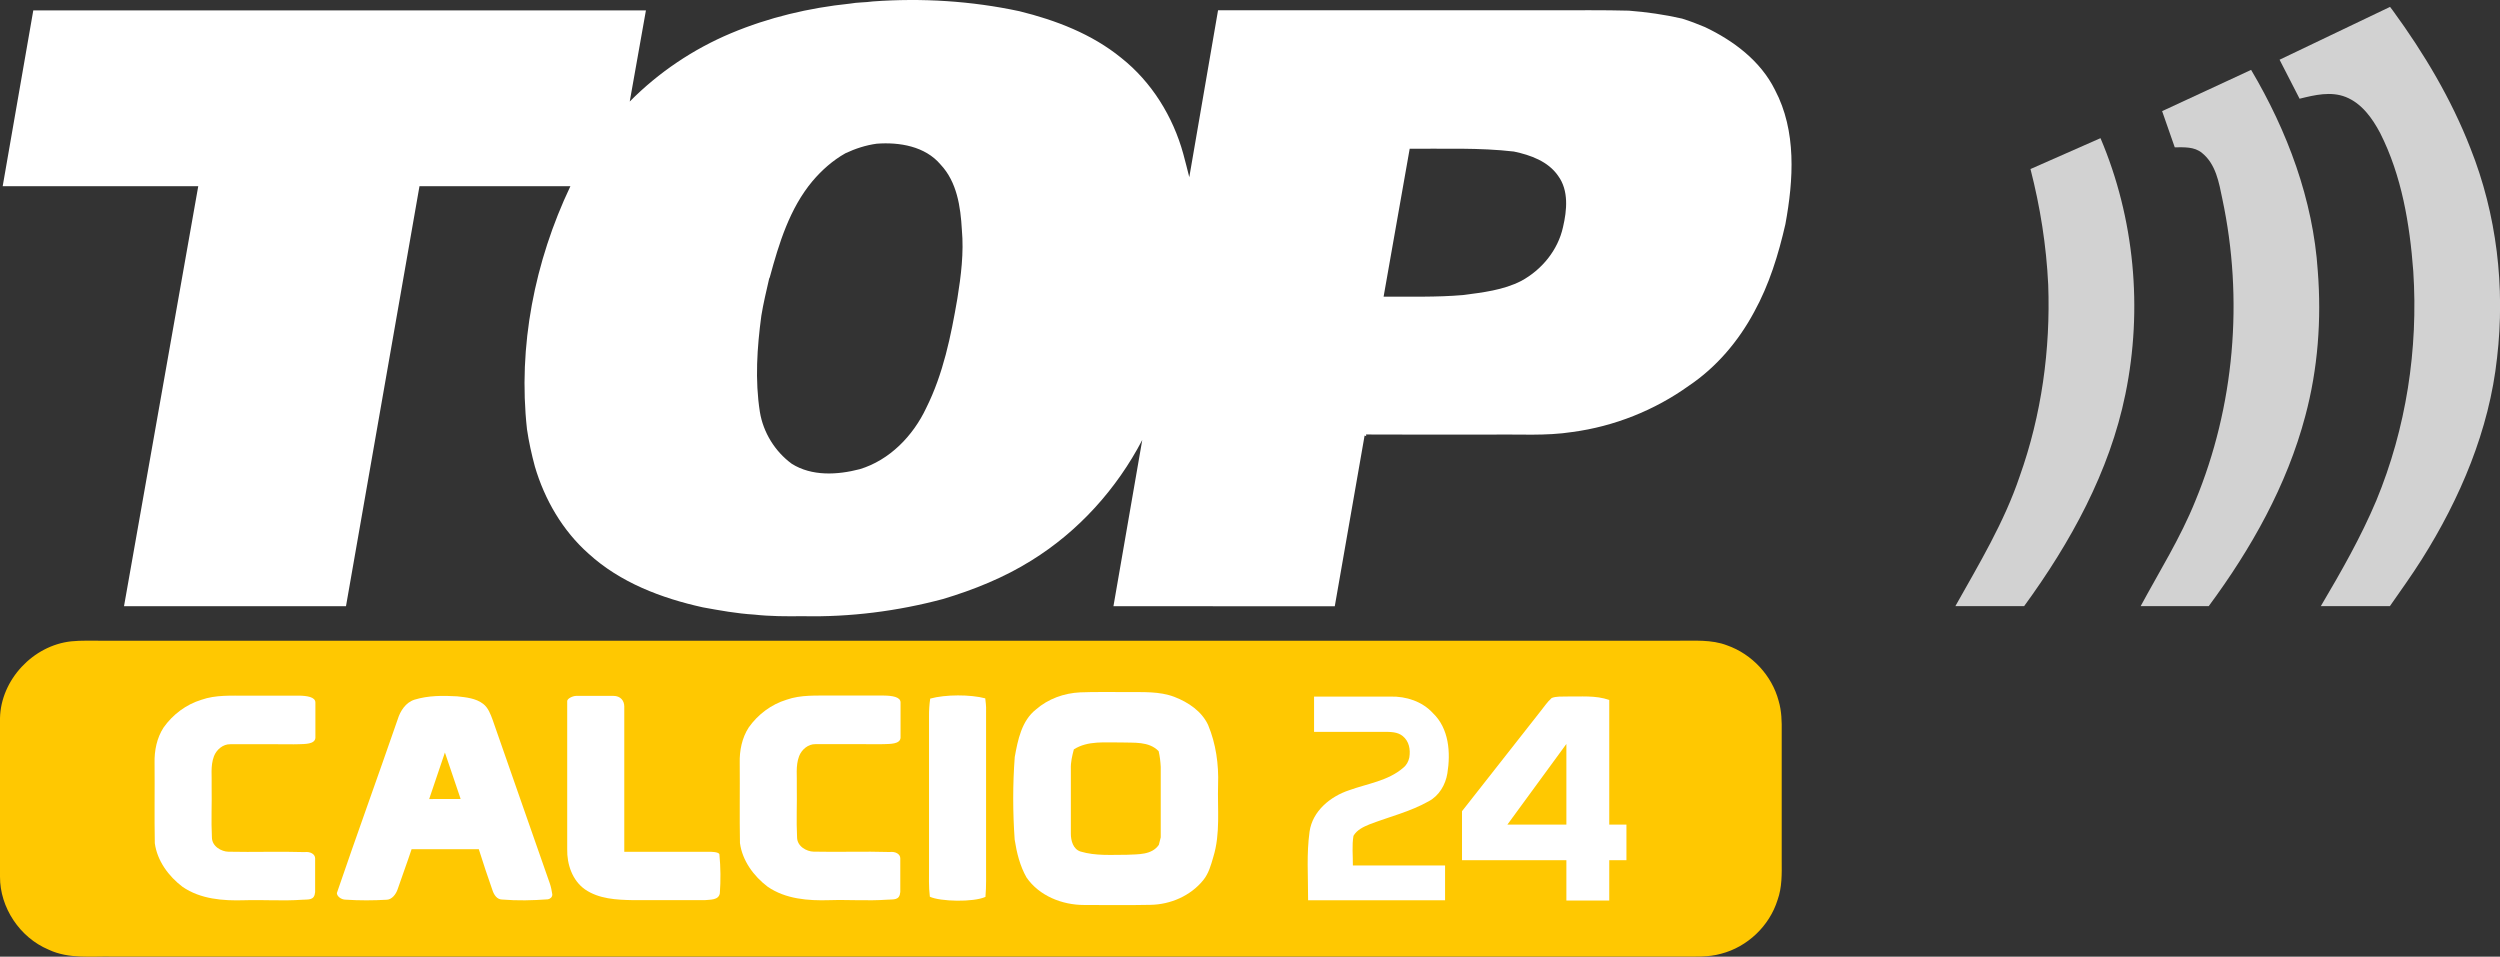 <svg id="a" width="1280pt" height="489.83pt" version="1.1" viewBox="0 0 1280 489.83" xmlns="http://www.w3.org/2000/svg">
 <rect x="0" y="0" width="1280" height="489.83" fill="#333333" stroke="none"/>
 <g id="b" transform="translate(-59.995 -55.233)">
  <path id="c" d="m96.44 383.6c5.17-0.55 10.39-0.265 15.58-0.325h807c8.45 0.09 17.22-0.725 25.29 2.395 12.67 4.47 22.88 15.37 26.34 28.38 1.53 5.15 1.66 10.58 1.58 15.92v65.97c0.05 6.71 0.2 13.61-2.11 20.03-4.14 13.34-15.46 24.13-29 27.59-6.56 1.85-13.41 1.4-20.13 1.45h-802.99c-11.08-0.27-22.8 1.35-33.15-3.58-14.66-6.15-24.935-21.49-24.855-37.4v-81.09c0.43-19.68 16.955-37.24 36.445-39.34" fill="#ffc801"/>
 </g>
 <path id="d" d="m553.01 354.49c8-0.33 16.01-0.09 24.02-0.16 8.14 0.11 16.56-0.48 24.32 2.5 7.04 2.73 13.91 7.3 17.2 14.35 4.02 9.65 5.48 20.19 5.11 30.6-0.37 12.32 1.25 25-2.44 36.97-1.2 4.14-2.37 8.47-5.15 11.88-6.49 8.04-16.81 12.5-27.06 12.65-11.33 0.23-22.66 0.1-33.98 0.07-11.18 0.01-22.95-4.66-29.44-14.06-3.39-5.93-5.04-12.71-6.08-19.41-0.98-14.06-1.02-28.21 0.04-42.27 1.57-8.74 3.51-18.58 10.9-24.39 6.24-5.44 14.34-8.33 22.56-8.73m-3.2 29.19c-0.87 3.28-1.665 6.62-1.535 10.05v33.09c-0.01 3.55 1.145 7.97 4.975 9.17 7.71 2.3 15.91 1.65 23.86 1.65 5.65-0.3 12.54 0.18 16.21-5.06 0.31-1.3 0.648-2.59 0.978-3.87v-36.094c-0.15-2.699-0.446-5.382-1.078-8.036-5.03-5.15-12.66-4.18-19.19-4.44-8.13 0.13-17-1.06-24.22 3.54z" fill="#fff"/>
 <path id="e" d="m103.12 358.29c7.37-2.59 15.26-2.05 22.92-2.12h27c4.044 0.056 8.44 0.643 8.44 3.52v18.16c-0.325 3.236-5.412 3.066-8.352 3.183-3.705 0.14-7.437-0.05-11.138 0.012h-24.08c-3.73-0.09-7.05 2.765-8.35 6.115-1.91 5-1 10.44-1.2 15.66 0.169 8.622-0.308 17.275 0.14 25.89 0 4.755 5.029 7.316 8.43 7.37 12.981 0.295 25.997-0.218 38.983 0.188 3.057-0.378 5.432 1.104 5.432 3.203v17.266c-0.376 4.38-3.255 3.692-6.741 3.941-9.834 0.691-19.746-0.058-29.595 0.243-10.82 0.34-22.36-0.55-31.54-6.86-7.15-5.41-13-13.33-14.21-22.36-0.26-13.66 0.01-27.34-0.12-41-0.15-6.33 1.13-12.88 4.63-18.24 4.71-6.65 11.53-11.79 19.35-14.17z" fill="#fff"/>
 <path id="f" d="m290.41 358.95c0-1.254 2.705-2.61 4.585-2.66h19.08c3.683 0 5.555 2.511 5.555 5.41v74.415h42.465c2.17-0.08 6.097 0.059 6.25 1.355 0.62 6.6 0.7 13.3 0.21 19.91-0.58 3.57-4.97 3.19-7.67 3.49h-36.89c-8.37-0.16-17.37-0.6-24.49-5.51-6.5-4.59-9.255-12.88-9.095-20.57z" fill="#fff"/>
 <path id="g" d="m402.72 358.25c7.37-2.59 15.26-2.05 22.92-2.12h27c4.044 0.056 8.44 0.643 8.44 3.52v18.16c-0.325 3.236-5.412 3.066-8.352 3.183-3.705 0.14-7.437-0.05-11.138 0.012h-24.08c-3.73-0.09-7.05 2.765-8.35 6.115-1.91 5-1 10.44-1.2 15.66 0.169 8.622-0.308 17.275 0.14 25.89 0 4.755 5.029 7.316 8.43 7.37 12.981 0.295 25.997-0.218 38.983 0.188 3.057-0.378 5.432 1.104 5.432 3.203v17.266c-0.376 4.38-3.255 3.692-6.741 3.941-9.834 0.691-19.746-0.058-29.595 0.243-10.82 0.34-22.36-0.55-31.54-6.86-7.15-5.41-13-13.33-14.21-22.36-0.26-13.66 0.01-27.34-0.12-41-0.15-6.33 1.13-12.88 4.63-18.24 4.71-6.65 11.53-11.79 19.35-14.17z" fill="#fff"/>
 <path id="h" d="m476.27 357.68c7.762-2.148 20.605-2.152 28.18-0.13 0.6 5.06 0.4 4.17 0.42 9.25v75.96c-0.02 5.48 0.16 10.98-0.32 16.45-6.213 2.829-23.26 2.388-28.47-0.09-0.64-5.09-0.4-10.23-0.42-15.34v-76.98c-0.03-3.05 0.16-6.1 0.61-9.12z" fill="#fff"/>
 <path id="i" d="m212.27 358.22c7.03-2.15 14.51-2.12 21.78-1.7 4.59 0.51 9.57 0.95 13.36 3.88 2.58 2.01 3.73 5.22 4.83 8.19 9.81 27.9 19.44 55.86 29.27 83.75 0.63 1.81 0.98 3.7 1.27 5.59 0.059 1.35-1.028 2.305-2.23 2.52-7.82 0.58-15.72 0.76-23.54 0.11-2.58-0.05-4.09-2.45-4.82-4.63-2.43-6.92-4.85-14.125-7.04-21.125h-34.42c-2.29 6.97-4.8 13.575-7.15 20.525-0.84 2.47-2.82 5.152-5.44 5.33-7.03 0.41-14.13 0.44-21.16-0.03-2.281 0-4.5-1.715-4.5-3.4 10.13-29.69 20.85-59.17 31.1-88.82 1.34-4.37 4.11-8.76 8.69-10.19m7.47 50.89 16.11-0.04-8.055-23.78z" fill="#fff"/>
 <path id="j" d="m672.8 356.65 39.17 2.5e-4c8-0.18 16.21 2.46 21.7 8.49 8.23 7.86 9.11 20.21 7.38 30.83-0.94 5.82-4.22 11.44-9.53 14.27-9.47 5.35-20.15 7.92-30.24 11.79-3.14 1.28-6.53 2.85-8.3 5.91-0.85 4.98-0.26 10.145-0.31 15.185h47.205v17.815h-70.125c0-13.154-0.83-23.51 0.74-35.11 1.47-10.57 10.69-18.09 20.33-21.25 9.32-3.38 19.86-4.75 27.59-11.44 1.74-1.367 2.726-3.253 3.158-5.304 0.687-4.22-0.151-8.34-3.368-10.973-2.709-2.173-6.086-2.165-10.18-2.158h-35.22z" fill="#fff"/>
 <path id="k" d="m794.47 357.37c2.36-0.93 5.02-0.66 7.53-0.76 7.27 0.14 14.935-0.72 21.935 1.78v63.8h8.8v18.215h-8.8v20.67h-21.948v-20.67h-53.442v-25.075l40.025-50.94c1.94-2.35 3.58-4.99 5.9-7.02m-22.68 64.82h30.198v-41.29z" fill="#fff"/>
 <g id="l" transform="translate(-59.995 -55.233)" fill="#fff">
  <path id="m" d="m495.09 57.1c3.91-0.72 7.92-0.57 11.86-1.14 25.07-1.82 50.4-0.25 74.98 5.01 18.64 4.6 37.12 11.65 52.13 23.89 15.61 12.36 26.55 30.1 31.79 49.21 1.04 3.95 2.1 7.91 3.06 11.88l14.73-85.47h171.32c13 0.05 26.01-0.14 39.01 0.21 9.16 0.71 18.28 2.01 27.25 4.06 3.97 1.24 7.86 2.72 11.7 4.34 14.65 6.96 28.48 17.3 35.84 32.14 11.14 21.08 9.53 46.05 5.36 68.77-3.55 15.55-8.29 30.98-16.02 45-8.02 14.94-19.31 28.28-33.44 37.76-17.56 12.58-38.23 20.8-59.64 23.66-13.56 2.11-27.33 1.08-40.98 1.33-21.55-0.03-43.1 0.08-64.64-0.06l0.11 0.86-0.84-0.32-15.27 87.41-113.32-0.03 14.75-85.1c-13.09 25.08-32.68 46.82-56.78 61.72-14.01 8.75-29.44 14.97-45.23 19.7-23.38 6.24-47.6 9.32-71.8 8.79-8.31 0.1-16.67 0.1-24.93-0.82-8.84-0.53-17.55-2.13-26.25-3.71-21.16-4.67-42.3-12.68-58.51-27.49-13.29-11.78-22.49-27.66-27.48-44.62-1.68-6.26-3.09-12.6-4.03-19.02-4.72-42.5 3.92-86 22.22-124.49h-77.27l-37.63 215.04h-113.65l38.01-215.04h-100.13l15.67-90.015h313.67l-8.29 46.665c14.76-14.92 32.49-26.84 51.83-34.96s39.99-13.01 60.84-15.16m-2.26 76.62c-6.44 3.63-12.07 8.62-16.84 14.25-11.72 14.01-17.17 31.93-21.87 49.26l-0.3 0.59c-1.44 6.34-2.98 12.66-4.02 19.08-2.18 16.29-3.31 32.9-0.75 49.22 1.71 10.54 7.76 20.31 16.36 26.59 10.31 6.47 23.42 5.69 34.75 2.75 15.28-4.59 27.34-17.06 34.02-31.27 8.77-17.53 12.69-36.88 15.98-56.05 1.88-11.65 3.37-23.46 2.31-35.27-0.66-11.77-2.49-24.48-10.92-33.41-7.88-9.35-21.06-11.53-32.65-10.65-5.6 0.75-10.96 2.51-16.07 4.91m288.93-2.35-13.36 75.75c13.56-0.07 27.15 0.35 40.69-0.82 10.12-1.33 20.57-2.51 29.78-7.23 10.54-5.71 18.81-15.77 21.39-27.58 2-8.57 3.02-18.69-2.5-26.22-5.12-7.45-14.18-10.67-22.66-12.45-17.71-2.05-35.56-1.3-53.34-1.45z" fill="#fff"/>
 </g>
 <g id="n" transform="translate(-59.995 -55.233)" fill="#d2d2d2">
  <path id="o" d="m1283.7 58.754 1.524 2.016c15.88 21.78 29.85 45.16 39.63 70.35 13.49 33.86 17.86 71.12 13.64 107.27-3.99 37.02-18.89 72.08-38.62 103.36-5.14 8.13-10.76 15.94-16.26 23.83h-35.36c10.35-17.52 20.49-35.26 28.4-54.04 15.3-36.97 21.54-77.53 18.94-117.42-1.82-24.25-5.89-48.87-16.96-70.78-4-7.54-9.35-15.12-17.55-18.42-7.67-3.06-16.02-1.05-23.7 0.86l-10.25-19.97z"/>
  <path id="p" d="m1167 112.13 45.57-21.12c18.53 31.32 31.73 66.41 34.13 102.95 1.95 24.85 0.08 50.13-6.39 74.24-9.39 35.52-27.71 68-49.45 97.38h-34.85c9.57-17.75 20.36-34.95 27.93-53.7 20.16-48.62 24.82-103.38 13.89-154.82-1.71-8.35-3.33-17.83-10.38-23.49-3.88-3.3-9.23-2.93-13.98-2.91z"/>
  <path id="q" d="m1099.6 141.78 35.85-15.81c17.44 41.04 21.72 87.39 12.76 131.03-8.09 39.77-28.14 76.05-51.86 108.58h-35.21c12.1-21.56 25.04-42.98 32.96-66.54 11.16-31.32 15.8-64.86 14.58-98.05-0.95-19.99-4.1-39.84-9.08-59.21z"/>
 </g>
</svg>
